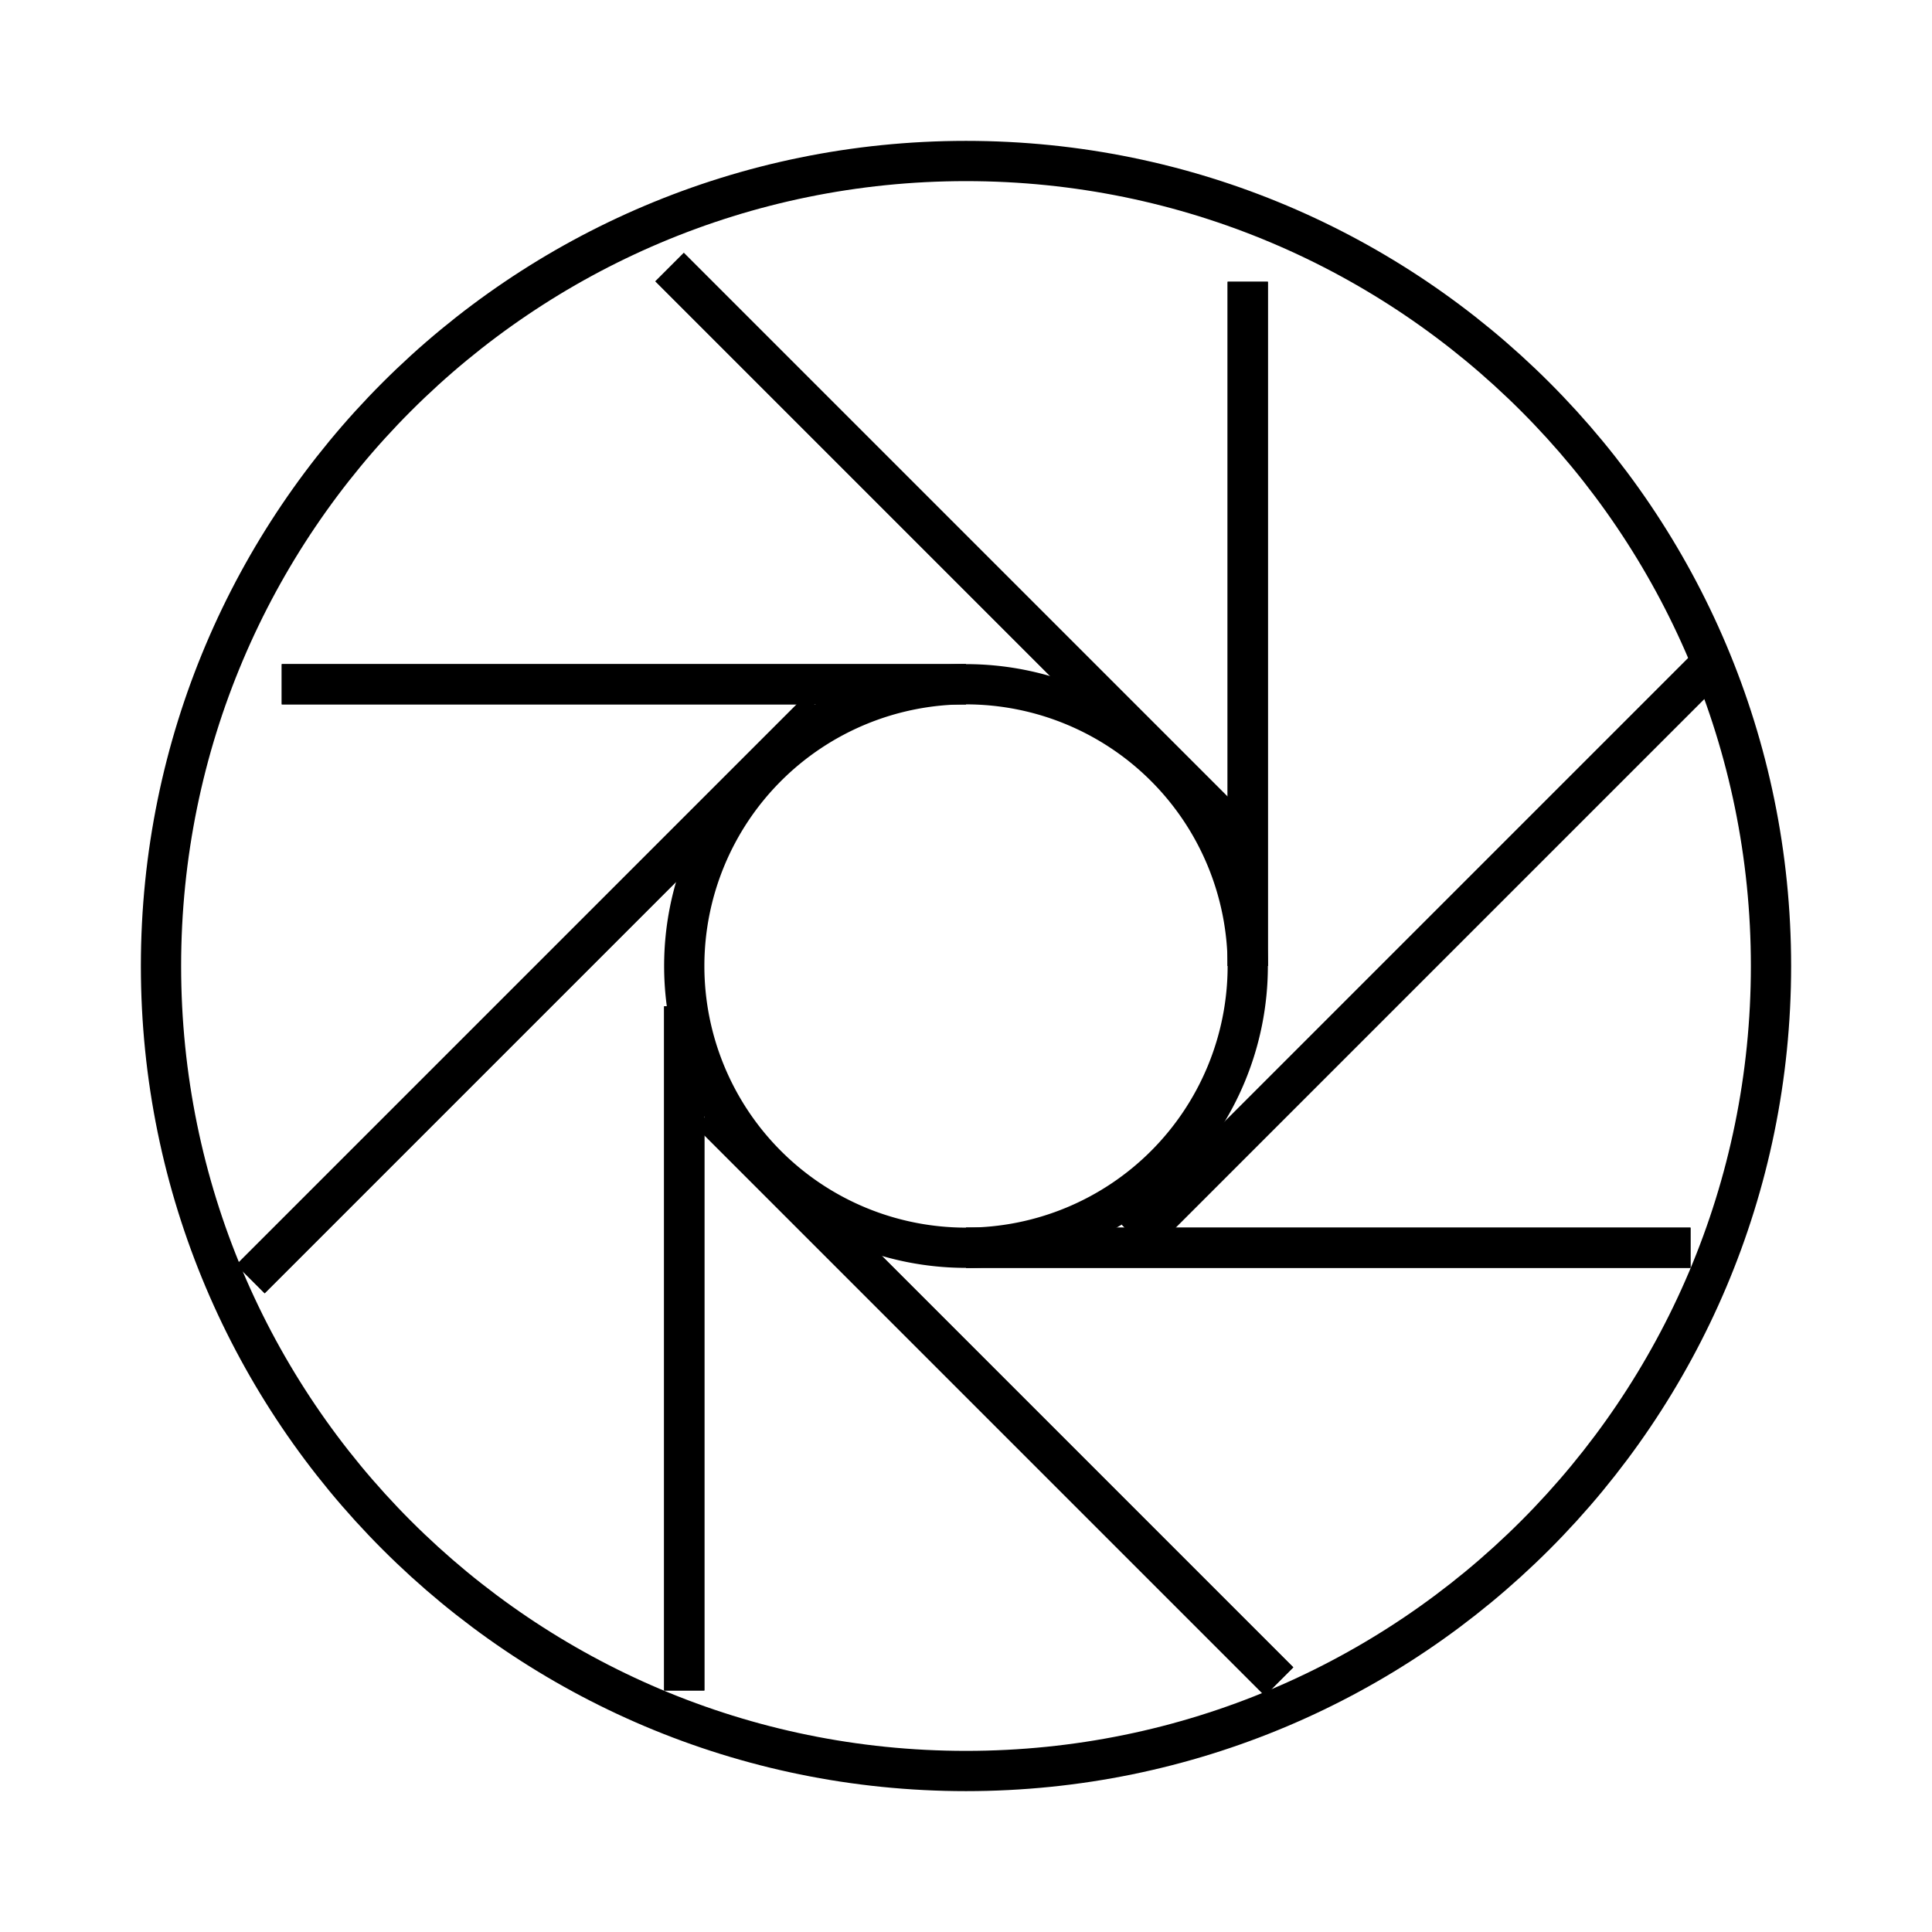 
    <svg viewBox="0 0 48 48" xmlns="http://www.w3.org/2000/svg" fill="none" stroke="currentColor" class="icon">
        <path d="M24 44c11.046 0 20-8.954 20-20S35.046 4 24 4 4 12.954 4 24s8.954 20 20 20Z" fill="none" stroke="currentColor"></path><path d="M31 7v17V7Z" fill="none" stroke="currentColor"></path><path d="M31 7v17" fill="none" stroke="currentColor"></path><path d="m16.636 6.636 14.142 14.142L16.636 6.636Z" fill="none" stroke="currentColor"></path><path d="m16.636 6.636 14.142 14.142" fill="none" stroke="currentColor"></path><path d="M7 17h17H7Z" fill="none" stroke="currentColor"></path><path d="M7 17h17" fill="none" stroke="currentColor"></path><path d="M20.364 17.636 6.222 31.778l14.142-14.142Z" fill="none" stroke="currentColor"></path><path d="M20.364 17.636 6.222 31.778" fill="none" stroke="currentColor"></path><path d="M17 25v17-17Z" fill="none" stroke="currentColor"></path><path d="M17 25v17" fill="none" stroke="currentColor"></path><path d="m17.636 27.636 14.142 14.142-14.142-14.142Z" fill="none" stroke="currentColor"></path><path d="m17.636 27.636 14.142 14.142" fill="none" stroke="currentColor"></path><path d="M24 31h18-18Z" fill="none" stroke="currentColor"></path><path d="M24 31h18" fill="none" stroke="currentColor"></path><path d="M42.364 16.636 28.222 30.778l14.142-14.142Z" fill="none" stroke="currentColor"></path><path d="M42.364 16.636 28.222 30.778" fill="none" stroke="currentColor"></path><path d="M24 31a7 7 0 1 0 0-14 7 7 0 0 0 0 14Z" fill="none" stroke="currentColor"></path>
    </svg>
  